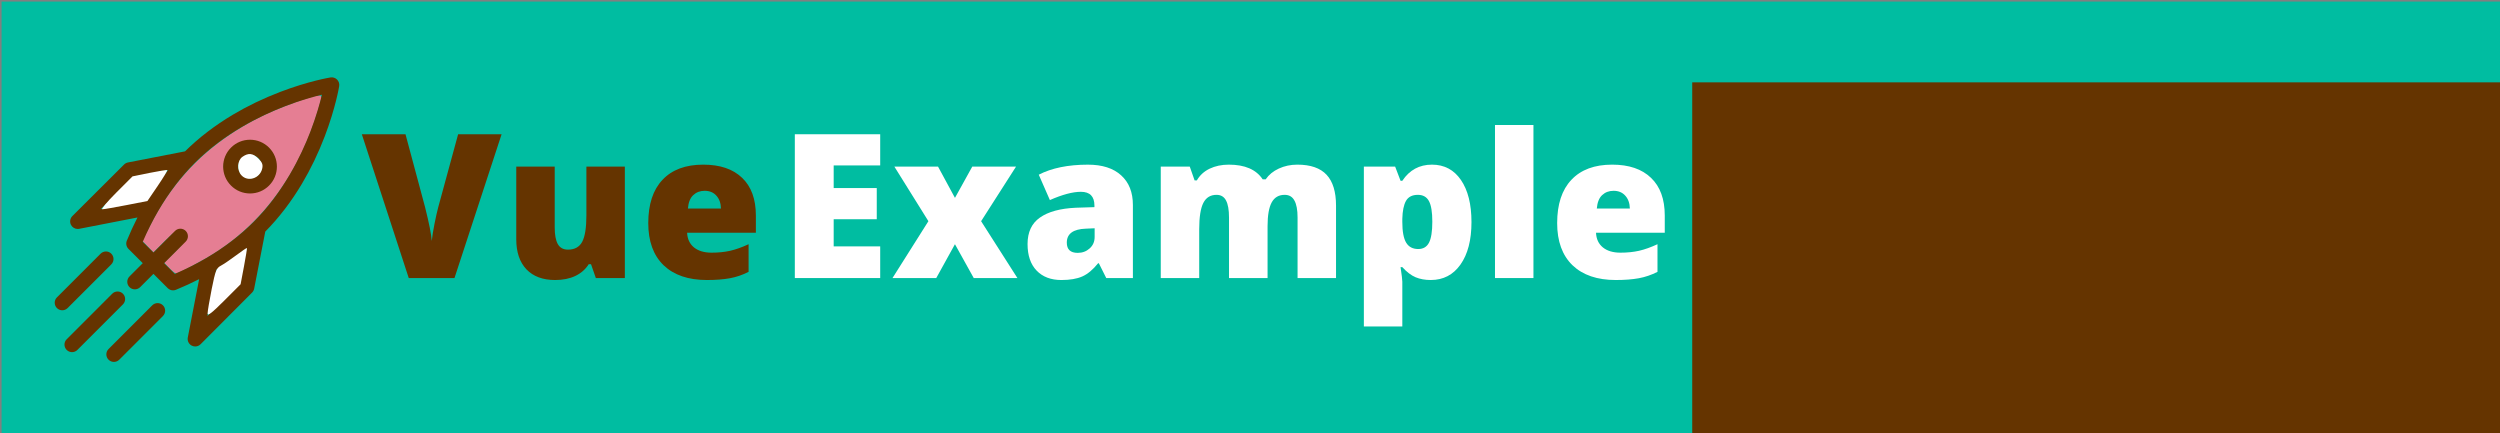 <?xml version="1.0" encoding="UTF-8" standalone="no"?>
<svg
   xmlns:dc="http://purl.org/dc/elements/1.1/"
   xmlns:cc="http://creativecommons.org/ns#"
   xmlns:rdf="http://www.w3.org/1999/02/22-rdf-syntax-ns#"
   xmlns:svg="http://www.w3.org/2000/svg"
   xmlns="http://www.w3.org/2000/svg"
   xmlns:sodipodi="http://sodipodi.sourceforge.net/DTD/sodipodi-0.dtd"
   xmlns:inkscape="http://www.inkscape.org/namespaces/inkscape"
   version="1.1"
   x="0px"
   y="0px"
   viewBox="0 0 790.647 137.057"
   id="svg4171"
   inkscape:version="0.91 r13725"
   sodipodi:docname="logo-readme.svg"
   width="790.647"
   height="137.057">
  <rect x="0" y="0" width="790.647" height="137.057" fill="#808080" stroke="none"/>
  <defs
     id="defs4183" />
  <sodipodi:namedview
     pagecolor="#ffffff"
     bordercolor="#666666"
     borderopacity="1"
     objecttolerance="10"
     gridtolerance="10"
     guidetolerance="10"
     inkscape:pageopacity="0"
     inkscape:pageshadow="2"
     inkscape:window-width="1920"
     inkscape:window-height="1016"
     id="namedview4181"
     showgrid="false"
     fit-margin-top="0.5"
     fit-margin-left="0.5"
     fit-margin-right="0"
     fit-margin-bottom="0"
     inkscape:zoom="1.1695546"
     inkscape:cx="119.80888"
     inkscape:cy="94.482067"
     inkscape:window-x="0"
     inkscape:window-y="27"
     inkscape:window-maximized="1"
     inkscape:current-layer="layer3" />
  <g
     inkscape:groupmode="layer"
     id="layer3"
     inkscape:label="background"
     style="display:inline"
     transform="translate(161.619,-12.008)">
    <rect
       style="fill:#00bda1;fill-opacity:1;stroke:none;stroke-width:15;stroke-linecap:butt;stroke-linejoin:miter;stroke-miterlimit:4;stroke-dasharray:none;stroke-opacity:1"
       id="rect4144"
       width="790.147"
       height="136.557"
       x="-161.119"
       y="12.508" />
  </g>
  <g
     inkscape:groupmode="layer"
     id="layer1"
     inkscape:label="example"
     transform="translate(22.771,6.063)"
     style="display:inline">
    <g
       transform="matrix(1.549,0,0,1.549,78.796,-57.757)"
       style="font-style:normal;font-weight:normal;font-size:50.36px;line-height:125%;font-family:sans-serif;letter-spacing:2.518px;word-spacing:0px;display:inline;fill:#653400;fill-opacity:1;stroke:none;stroke-width:1px;stroke-linecap:butt;stroke-linejoin:miter;stroke-opacity:1"
       id="flowRoot4222">
      <g
         transform="translate(-138.007,-43.464)"
         style="font-style:normal;font-weight:normal;font-size:40px;line-height:125%;font-family:sans-serif;letter-spacing:2px;word-spacing:0px;fill:#653400;fill-opacity:1;stroke:none;stroke-width:1px;stroke-linecap:butt;stroke-linejoin:miter;stroke-opacity:1"
         id="flowRoot4283">
        <path
           d="m 165.973,104.246 8.876,0 -9.619,29.36 -9.338,0 -9.579,-29.36 8.916,0 3.996,14.881 q 1.245,4.96 1.366,6.908 0.141,-1.406 0.562,-3.514 0.422,-2.109 0.743,-3.314 l 4.077,-14.961 z"
           style="font-style:normal;font-variant:normal;font-weight:800;font-stretch:normal;font-size:41.128px;font-family:'Open Sans';-inkscape-font-specification:'Open Sans Ultra-Bold';letter-spacing:0.343px;fill:#653400;fill-opacity:1"
           id="path4294"
           inkscape:connector-curvature="0" />
        <path
           d="m 194.089,133.606 -0.984,-2.832 -0.462,0 q -0.984,1.566 -2.751,2.41 -1.747,0.823 -4.117,0.823 -3.755,0 -5.844,-2.169 -2.089,-2.189 -2.089,-6.165 l 0,-14.82 7.852,0 0,12.431 q 0,2.229 0.623,3.374 0.643,1.145 2.089,1.145 2.028,0 2.892,-1.586 0.864,-1.607 0.864,-5.402 l 0,-9.961 7.852,0 0,22.753 -5.924,0 z"
           style="font-style:normal;font-variant:normal;font-weight:800;font-stretch:normal;font-size:41.128px;font-family:'Open Sans';-inkscape-font-specification:'Open Sans Ultra-Bold';letter-spacing:0.343px;fill:#653400;fill-opacity:1"
           id="path4296"
           inkscape:connector-curvature="0" />
        <path
           d="m 216.763,134.007 q -5.683,0 -8.836,-3.012 -3.133,-3.032 -3.133,-8.615 0,-5.764 2.912,-8.836 2.912,-3.093 8.314,-3.093 5.141,0 7.932,2.691 2.811,2.671 2.811,7.711 l 0,3.494 -14.037,0 q 0.08,1.908 1.386,2.992 1.325,1.084 3.595,1.084 2.068,0 3.795,-0.382 1.747,-0.402 3.775,-1.345 l 0,5.643 q -1.848,0.944 -3.816,1.305 -1.968,0.361 -4.699,0.361 z m -0.462,-18.214 q -1.386,0 -2.329,0.884 -0.924,0.864 -1.084,2.731 l 6.748,0 q -0.04,-1.647 -0.944,-2.631 -0.884,-0.984 -2.39,-0.984 z"
           style="font-style:normal;font-variant:normal;font-weight:800;font-stretch:normal;font-size:41.128px;font-family:'Open Sans';-inkscape-font-specification:'Open Sans Ultra-Bold';letter-spacing:0.343px;fill:#653400;fill-opacity:1"
           id="path4298"
           inkscape:connector-curvature="0" />
      </g>
      <g
         transform="translate(-52.776,-43.464)"
         style="font-style:normal;font-weight:normal;font-size:40px;line-height:125%;font-family:sans-serif;letter-spacing:2px;word-spacing:0px;fill:#e57e93;fill-opacity:1;stroke:none;stroke-width:1px;stroke-linecap:butt;stroke-linejoin:miter;stroke-opacity:1"
         id="flowRoot4245">
        <path
           d="m 166.917,133.606 -17.431,0 0,-29.36 17.431,0 0,6.366 -9.499,0 0,4.619 8.796,0 0,6.366 -8.796,0 0,5.543 9.499,0 0,6.466 z"
           style="font-style:normal;font-variant:normal;font-weight:800;font-stretch:normal;font-size:41.128px;font-family:'Open Sans';-inkscape-font-specification:'Open Sans Ultra-Bold';letter-spacing:0.343px;fill:#ffffff;fill-opacity:1"
           id="path4304"
           inkscape:connector-curvature="0" />
        <path
           d="m 176.758,121.998 -6.948,-11.145 8.916,0 3.454,6.386 3.534,-6.386 8.936,0 -7.129,11.145 7.41,11.607 -8.916,0 -3.836,-6.908 -3.816,6.908 -8.936,0 7.33,-11.607 z"
           style="font-style:normal;font-variant:normal;font-weight:800;font-stretch:normal;font-size:41.128px;font-family:'Open Sans';-inkscape-font-specification:'Open Sans Ultra-Bold';letter-spacing:0.343px;fill:#ffffff;fill-opacity:1"
           id="path4306"
           inkscape:connector-curvature="0" />
        <path
           d="m 213.068,133.606 -1.506,-3.012 -0.161,0 q -1.586,1.968 -3.233,2.691 -1.647,0.723 -4.257,0.723 -3.213,0 -5.061,-1.928 -1.848,-1.928 -1.848,-5.422 0,-3.635 2.53,-5.402 2.53,-1.787 7.33,-2.008 l 3.795,-0.12 0,-0.321 q 0,-2.811 -2.771,-2.811 -2.49,0 -6.326,1.687 l -2.269,-5.181 q 3.976,-2.048 10.041,-2.048 4.378,0 6.768,2.169 2.41,2.169 2.41,6.065 l 0,14.921 -5.442,0 z m -5.824,-5.141 q 1.426,0 2.43,-0.904 1.024,-0.904 1.024,-2.35 l 0,-1.767 -1.807,0.08 q -3.876,0.141 -3.876,2.852 0,2.089 2.229,2.089 z"
           style="font-style:normal;font-variant:normal;font-weight:800;font-stretch:normal;font-size:41.128px;font-family:'Open Sans';-inkscape-font-specification:'Open Sans Ultra-Bold';letter-spacing:0.343px;fill:#ffffff;fill-opacity:1"
           id="path4308"
           inkscape:connector-curvature="0" />
        <path
           d="m 252.13,133.606 0,-12.37 q 0,-2.309 -0.643,-3.454 -0.623,-1.165 -1.988,-1.165 -1.807,0 -2.651,1.546 -0.843,1.546 -0.843,4.84 l 0,10.603 -7.872,0 0,-12.37 q 0,-2.309 -0.602,-3.454 -0.602,-1.165 -1.948,-1.165 -1.848,0 -2.691,1.647 -0.843,1.647 -0.843,5.382 l 0,9.961 -7.852,0 0,-22.753 5.924,0 0.984,2.811 0.462,0 q 0.904,-1.566 2.611,-2.39 1.727,-0.823 3.916,-0.823 4.92,0 6.908,2.992 l 0.623,0 q 0.964,-1.406 2.671,-2.189 1.727,-0.803 3.795,-0.803 4.036,0 5.964,2.068 1.928,2.068 1.928,6.286 l 0,14.8 -7.852,0 z"
           style="font-style:normal;font-variant:normal;font-weight:800;font-stretch:normal;font-size:41.128px;font-family:'Open Sans';-inkscape-font-specification:'Open Sans Ultra-Bold';letter-spacing:0.343px;fill:#ffffff;fill-opacity:1"
           id="path4310"
           inkscape:connector-curvature="0" />
        <path
           d="m 279.322,134.007 q -1.727,0 -3.093,-0.562 -1.366,-0.582 -2.711,-2.068 l -0.361,0 q 0.361,2.39 0.361,2.972 l 0,9.137 -7.852,0 0,-32.633 6.386,0 1.105,2.892 0.361,0 q 2.189,-3.293 6.045,-3.293 3.775,0 5.924,3.133 2.149,3.133 2.149,8.595 0,5.502 -2.249,8.675 -2.229,3.153 -6.065,3.153 z m -2.631,-17.391 q -1.727,0 -2.43,1.245 -0.683,1.225 -0.743,3.655 l 0,0.623 q 0,2.932 0.783,4.237 0.783,1.305 2.47,1.305 1.506,0 2.189,-1.285 0.683,-1.305 0.683,-4.298 0,-2.932 -0.683,-4.197 -0.683,-1.285 -2.269,-1.285 z"
           style="font-style:normal;font-variant:normal;font-weight:800;font-stretch:normal;font-size:41.128px;font-family:'Open Sans';-inkscape-font-specification:'Open Sans Ultra-Bold';letter-spacing:0.343px;fill:#ffffff;fill-opacity:1"
           id="path4312"
           inkscape:connector-curvature="0" />
        <path
           d="m 300.29,133.606 -7.852,0 0,-31.247 7.852,0 0,31.247 z"
           style="font-style:normal;font-variant:normal;font-weight:800;font-stretch:normal;font-size:41.128px;font-family:'Open Sans';-inkscape-font-specification:'Open Sans Ultra-Bold';letter-spacing:0.343px;fill:#ffffff;fill-opacity:1"
           id="path4314"
           inkscape:connector-curvature="0" />
        <path
           d="m 317.1,134.007 q -5.683,0 -8.836,-3.012 -3.133,-3.032 -3.133,-8.615 0,-5.764 2.912,-8.836 2.912,-3.093 8.314,-3.093 5.141,0 7.932,2.691 2.811,2.671 2.811,7.711 l 0,3.494 -14.037,0 q 0.08,1.908 1.386,2.992 1.325,1.084 3.595,1.084 2.068,0 3.795,-0.382 1.747,-0.402 3.775,-1.345 l 0,5.643 q -1.848,0.944 -3.816,1.305 -1.968,0.361 -4.699,0.361 z m -0.462,-18.214 q -1.386,0 -2.329,0.884 -0.924,0.864 -1.084,2.731 l 6.748,0 q -0.04,-1.647 -0.944,-2.631 -0.884,-0.984 -2.39,-0.984 z"
           style="font-style:normal;font-variant:normal;font-weight:800;font-stretch:normal;font-size:41.128px;font-family:'Open Sans';-inkscape-font-specification:'Open Sans Ultra-Bold';letter-spacing:0.343px;fill:#ffffff;fill-opacity:1"
           id="path4316"
           inkscape:connector-curvature="0" />
        <flowRoot
           xml:space="preserve"
           id="flowRoot4316"
           style="font-style:normal;font-weight:normal;font-size:25.828px;line-height:125%;font-family:sans-serif;letter-spacing:1.291px;word-spacing:0px;fill:#653400;fill-opacity:1;stroke:none;stroke-width:1px;stroke-linecap:butt;stroke-linejoin:miter;stroke-opacity:1"
           transform="matrix(1.59,0,0,1.59,-103.172,-112.373)"><flowRegion
             id="flowRegion4318"><rect
               id="rect4320"
               width="237.352"
               height="71.049"
               x="274.138"
               y="129.574"
               style="fill:#653400;fill-opacity:1" /></flowRegion><flowPara
             id="flowPara4322"
             style="font-style:normal;font-variant:normal;font-weight:800;font-stretch:normal;font-family:'Open Sans';-inkscape-font-specification:'Open Sans Ultra-Bold';letter-spacing:0.203px;fill:#653400;fill-opacity:1">Project</flowPara></flowRoot>      </g>
    </g>
    <rect
       style="fill:#ffffff;fill-opacity:0;stroke:none;stroke-width:13;stroke-linecap:butt;stroke-linejoin:miter;stroke-miterlimit:4;stroke-dasharray:none;stroke-opacity:1"
       id="rect4293"
       width="2.418"
       height="1.814"
       x="252.07"
       y="33.4" />
  </g>
  <g
     inkscape:groupmode="layer"
     id="layer2"
     inkscape:label="rocket"
     transform="translate(22.771,0.621)"
     style="display:inline"
     sodipodi:insensitive="true">
    <path
       style="color:#000000;clip-rule:nonzero;display:inline;overflow:visible;visibility:visible;opacity:1;isolation:auto;mix-blend-mode:normal;color-interpolation:sRGB;color-interpolation-filters:linearRGB;solid-color:#000000;solid-opacity:1;fill:#e57e93;fill-opacity:1;fill-rule:nonzero;stroke:none;stroke-width:15;stroke-linecap:butt;stroke-linejoin:miter;stroke-miterlimit:4;stroke-dasharray:none;stroke-dashoffset:0;stroke-opacity:1;color-rendering:auto;image-rendering:auto;shape-rendering:auto;text-rendering:auto;enable-background:accumulate"
       d="m 30.751,84.132 -1.618,-1.688 3.644,-3.602 c 2.804,-2.772 3.604,-3.95 3.469,-5.113 -0.123,-1.069 -0.597,-1.571 -1.617,-1.715 -1.096,-0.155 -2.336,0.683 -5.166,3.487 l -3.724,3.691 -1.747,-1.824 -1.747,-1.824 2.659,-5.244 c 7.612,-15.012 19.195,-26.307 34.955,-34.083 5.871,-2.897 16.123,-6.625 18.218,-6.625 1.067,0 1.046,0.262 -0.388,4.988 -5.803,19.122 -16.712,34.369 -31.66,44.249 -3.94,2.604 -12.193,6.99 -13.153,6.99 -0.279,0 -1.235,-0.76 -2.124,-1.688 z M 61.111,58.766 c 4.899,-3.588 4.466,-11.161 -0.793,-13.88 -6.166,-3.188 -13.444,1.923 -12.198,8.567 1.099,5.857 8.253,8.783 12.99,5.313 z"
       id="path4832"
       inkscape:connector-curvature="0" />
    <g
       transform="translate(-10.47,18.839)"
       id="g4"
       style="stroke:none;stroke-opacity:1">
      <path
         style="fill:none;stroke:none;stroke-opacity:1"
         inkscape:connector-curvature="0"
         d="M 53.28,80.484 63.528,70.202 65.682,59.14 c -2.952,2.4 -6.136,4.625 -9.545,6.668 L 53.28,80.484 Z"
         id="path6" />
      <path
         style="fill:none;stroke:none;stroke-opacity:1"
         inkscape:connector-curvature="0"
         d="m 66.772,29.509 c -0.993,0 -1.926,0.387 -2.628,1.089 -0.703,0.702 -1.089,1.636 -1.089,2.629 0,0.993 0.386,1.927 1.089,2.629 0.702,0.702 1.635,1.089 2.628,1.089 0.994,0 1.926,-0.387 2.629,-1.089 1.449,-1.45 1.449,-3.808 0,-5.257 -0.702,-0.703 -1.636,-1.09 -2.629,-1.09 z"
         id="path8" />
      <path
         style="fill:none;stroke:none;stroke-opacity:1"
         inkscape:connector-curvature="0"
         d="M 40.86,34.318 29.798,36.472 19.516,46.72 34.192,43.862 c 2.043,-3.408 4.269,-6.593 6.668,-9.544 z"
         id="path10" />
      <path
         style="fill:none;stroke:none;stroke-opacity:1"
         inkscape:connector-curvature="0"
         d="m 49.311,32.068 c -4.312,4.312 -8.144,9.333 -11.462,15.003 -0.05,0.1 -0.106,0.197 -0.17,0.29 -1.76,3.035 -3.372,6.255 -4.833,9.651 l 3.382,3.382 6.827,-6.826 c 0.934,-0.933 2.447,-0.933 3.38,0 0.933,0.933 0.933,2.447 0,3.38 l -6.827,6.826 3.382,3.383 c 3.395,-1.461 6.615,-3.073 9.649,-4.833 0.092,-0.065 0.192,-0.122 0.292,-0.172 5.67,-3.318 10.69,-7.15 15.001,-11.461 9.365,-9.366 14.928,-20.713 17.946,-28.582 1.834,-4.782 2.977,-8.898 3.633,-11.62 -2.722,0.656 -6.837,1.799 -11.619,3.634 -7.87,3.017 -19.216,8.58 -28.581,17.945 z m 23.47,7.168 c -1.605,1.605 -3.739,2.489 -6.009,2.489 -2.27,0 -4.404,-0.884 -6.009,-2.489 -1.605,-1.605 -2.489,-3.739 -2.489,-6.009 0,-2.27 0.884,-4.404 2.489,-6.009 1.605,-1.605 3.739,-2.489 6.009,-2.489 2.27,0 4.404,0.884 6.009,2.489 1.605,1.605 2.489,3.739 2.489,6.009 0,2.27 -0.884,4.404 -2.489,6.009 z"
         id="path12" />
      <path
         inkscape:connector-curvature="0"
         d="m 66.772,24.73 c -2.269,0 -4.404,0.884 -6.009,2.489 -1.605,1.605 -2.489,3.739 -2.489,6.009 0,2.27 0.884,4.404 2.489,6.009 1.605,1.605 3.739,2.489 6.009,2.489 2.27,0 4.404,-0.884 6.009,-2.489 1.605,-1.605 2.489,-3.739 2.489,-6.009 0,-2.27 -0.884,-4.404 -2.489,-6.009 -1.605,-1.605 -3.739,-2.489 -6.009,-2.489 z m 2.63,11.126 c -0.703,0.702 -1.635,1.089 -2.629,1.089 -0.993,0 -1.926,-0.387 -2.628,-1.089 -0.703,-0.702 -1.089,-1.635 -1.089,-2.629 0,-0.993 0.386,-1.927 1.089,-2.629 0.702,-0.702 1.635,-1.089 2.628,-1.089 0.993,0 1.926,0.387 2.629,1.089 1.449,1.45 1.449,3.808 0,5.258 z"
         id="path14"
         style="fill:#653400;fill-opacity:1;stroke:none;stroke-opacity:1" />
      <path
         inkscape:connector-curvature="0"
         d="m 22.9,64.149 c 0.933,-0.933 0.933,-2.447 0,-3.38 -0.933,-0.933 -2.447,-0.933 -3.38,0 L 5.7,74.589 c -0.933,0.933 -0.933,2.447 0,3.38 0.467,0.467 1.078,0.7 1.69,0.7 0.612,0 1.223,-0.233 1.69,-0.7 L 22.9,64.149 Z"
         id="path16"
         style="fill:#653400;fill-opacity:1;stroke:none;stroke-opacity:1" />
      <path
         inkscape:connector-curvature="0"
         d="m 26.574,73.426 c -0.933,-0.933 -2.446,-0.933 -3.379,0 L 8.79,87.831 c -0.934,0.933 -0.934,2.446 0,3.379 0.467,0.467 1.078,0.7 1.69,0.7 0.612,0 1.224,-0.234 1.69,-0.7 L 26.574,76.806 c 0.933,-0.933 0.933,-2.446 0,-3.38 z"
         id="path18"
         style="fill:#653400;fill-opacity:1;stroke:none;stroke-opacity:1" />
      <path
         inkscape:connector-curvature="0"
         d="m 35.852,77.101 -13.82,13.82 c -0.934,0.933 -0.934,2.447 0,3.38 0.466,0.466 1.078,0.699 1.689,0.699 0.612,0 1.224,-0.233 1.69,-0.699 l 13.82,-13.82 c 0.933,-0.933 0.933,-2.447 0,-3.38 -0.933,-0.934 -2.446,-0.933 -3.379,0 z"
         id="path20"
         style="fill:#653400;fill-opacity:1;stroke:none;stroke-opacity:1" />
      <path
         inkscape:connector-curvature="0"
         d="M 94.3,5.701 C 93.758,5.158 92.987,4.909 92.23,5.031 91.953,5.076 85.328,6.164 76.301,9.613 c -5.296,2.023 -10.327,4.446 -14.954,7.201 -5.683,3.384 -10.77,7.283 -15.128,11.591 l -18.05,3.514 c -0.466,0.091 -0.894,0.318 -1.231,0.654 l -16.352,16.3 c -0.745,0.742 -0.917,1.885 -0.424,2.813 0.421,0.791 1.239,1.269 2.11,1.269 0.152,0 0.304,-0.014 0.458,-0.043 L 31.175,49.32 c -1.201,2.356 -2.325,4.802 -3.367,7.336 -0.367,0.892 -0.161,1.917 0.52,2.599 l 4.518,4.518 -4.198,4.198 c -0.933,0.933 -0.933,2.447 0,3.38 0.467,0.467 1.078,0.7 1.69,0.7 0.611,0 1.223,-0.233 1.69,-0.7 l 4.198,-4.198 4.518,4.518 c 0.458,0.457 1.069,0.7 1.69,0.7 0.306,0 0.615,-0.059 0.909,-0.18 2.535,-1.042 4.98,-2.166 7.335,-3.366 L 47.09,87.271 c -0.201,1.032 0.296,2.074 1.225,2.567 0.354,0.188 0.739,0.279 1.12,0.279 0.62,0 1.233,-0.242 1.693,-0.703 l 16.3,-16.352 c 0.335,-0.336 0.563,-0.765 0.654,-1.231 l 3.513,-18.049 c 4.309,-4.359 8.209,-9.445 11.593,-15.129 2.755,-4.628 5.177,-9.659 7.201,-14.955 C 93.837,14.67 94.925,8.047 94.971,7.769 95.091,7.012 94.842,6.242 94.3,5.701 Z M 19.516,46.72 29.798,36.472 40.86,34.318 c -2.399,2.951 -4.624,6.136 -6.668,9.545 L 19.516,46.72 Z M 63.528,70.203 53.28,80.484 56.137,65.808 c 3.41,-2.043 6.593,-4.268 9.545,-6.668 L 63.528,70.203 Z M 85.878,22.108 C 82.86,29.977 77.296,41.324 67.932,50.69 63.621,55.001 58.6,58.833 52.931,62.151 c -0.101,0.05 -0.2,0.108 -0.292,0.172 -3.035,1.759 -6.254,3.372 -9.649,4.833 l -3.382,-3.383 6.827,-6.826 c 0.933,-0.933 0.933,-2.447 0,-3.38 -0.933,-0.933 -2.447,-0.933 -3.38,0 l -6.827,6.826 -3.382,-3.382 c 1.461,-3.396 3.073,-6.615 4.833,-9.651 0.064,-0.092 0.12,-0.19 0.17,-0.29 3.318,-5.67 7.15,-10.691 11.462,-15.003 9.366,-9.365 20.712,-14.928 28.582,-17.946 4.782,-1.834 8.897,-2.978 11.619,-3.634 -0.657,2.723 -1.8,6.839 -3.634,11.621 z"
         id="path22"
         style="fill:#653400;fill-opacity:1;stroke:none;stroke-opacity:1" />
    </g>
    <path
       style="color:#000000;clip-rule:nonzero;display:inline;overflow:visible;visibility:visible;opacity:1;isolation:auto;mix-blend-mode:normal;color-interpolation:sRGB;color-interpolation-filters:linearRGB;solid-color:#000000;solid-opacity:1;fill:#ffffff;fill-opacity:1;fill-rule:nonzero;stroke:none;stroke-width:13;stroke-linecap:butt;stroke-linejoin:miter;stroke-miterlimit:4;stroke-dasharray:none;stroke-dashoffset:0;stroke-opacity:1;color-rendering:auto;image-rendering:auto;shape-rendering:auto;text-rendering:auto;enable-background:accumulate"
       d="m 42.884,98.513 c -2.59e-4,-0.663 0.585,-4.144 1.3,-7.736 1.151,-5.777 1.482,-6.626 2.872,-7.358 0.864,-0.455 3.047,-1.935 4.85,-3.29 1.803,-1.355 3.341,-2.397 3.416,-2.316 0.076,0.081 -0.343,2.694 -0.93,5.806 l -1.068,5.658 -5.22,5.22 c -3.872,3.872 -5.22,4.909 -5.221,4.015 z"
       id="path4297"
       inkscape:connector-curvature="0" />
    <path
       style="color:#000000;clip-rule:nonzero;display:inline;overflow:visible;visibility:visible;opacity:1;isolation:auto;mix-blend-mode:normal;color-interpolation:sRGB;color-interpolation-filters:linearRGB;solid-color:#000000;solid-opacity:1;fill:#ffffff;fill-opacity:1;fill-rule:nonzero;stroke:none;stroke-width:13;stroke-linecap:butt;stroke-linejoin:miter;stroke-miterlimit:4;stroke-dasharray:none;stroke-dashoffset:0;stroke-opacity:1;color-rendering:auto;image-rendering:auto;shape-rendering:auto;text-rendering:auto;enable-background:accumulate"
       d="m 13.935,60.365 5.201,-5.201 5.373,-1.098 c 2.955,-0.604 5.476,-0.995 5.602,-0.87 0.126,0.126 -1.231,2.373 -3.014,4.994 l -3.242,4.765 -6.7,1.306 c -3.685,0.718 -7.088,1.306 -7.561,1.306 -0.473,0 1.48,-2.341 4.34,-5.201 z"
       id="path4300"
       inkscape:connector-curvature="0" />
    <path
       style="color:#000000;clip-rule:nonzero;display:inline;overflow:visible;visibility:visible;opacity:1;isolation:auto;mix-blend-mode:normal;color-interpolation:sRGB;color-interpolation-filters:linearRGB;solid-color:#000000;solid-opacity:1;fill:#ffffff;fill-opacity:1;fill-rule:nonzero;stroke:none;stroke-width:13;stroke-linecap:butt;stroke-linejoin:miter;stroke-miterlimit:4;stroke-dasharray:none;stroke-dashoffset:0;stroke-opacity:1;color-rendering:auto;image-rendering:auto;shape-rendering:auto;text-rendering:auto;enable-background:accumulate"
       d="m 53.559,54.788 c -1.467,-1.621 -1.287,-4.671 0.343,-5.813 1.909,-1.337 3.318,-1.171 5.09,0.601 1.196,1.196 1.454,1.908 1.149,3.174 -0.744,3.086 -4.563,4.268 -6.582,2.038 z"
       id="path4302"
       inkscape:connector-curvature="0" />
  </g>
</svg>
